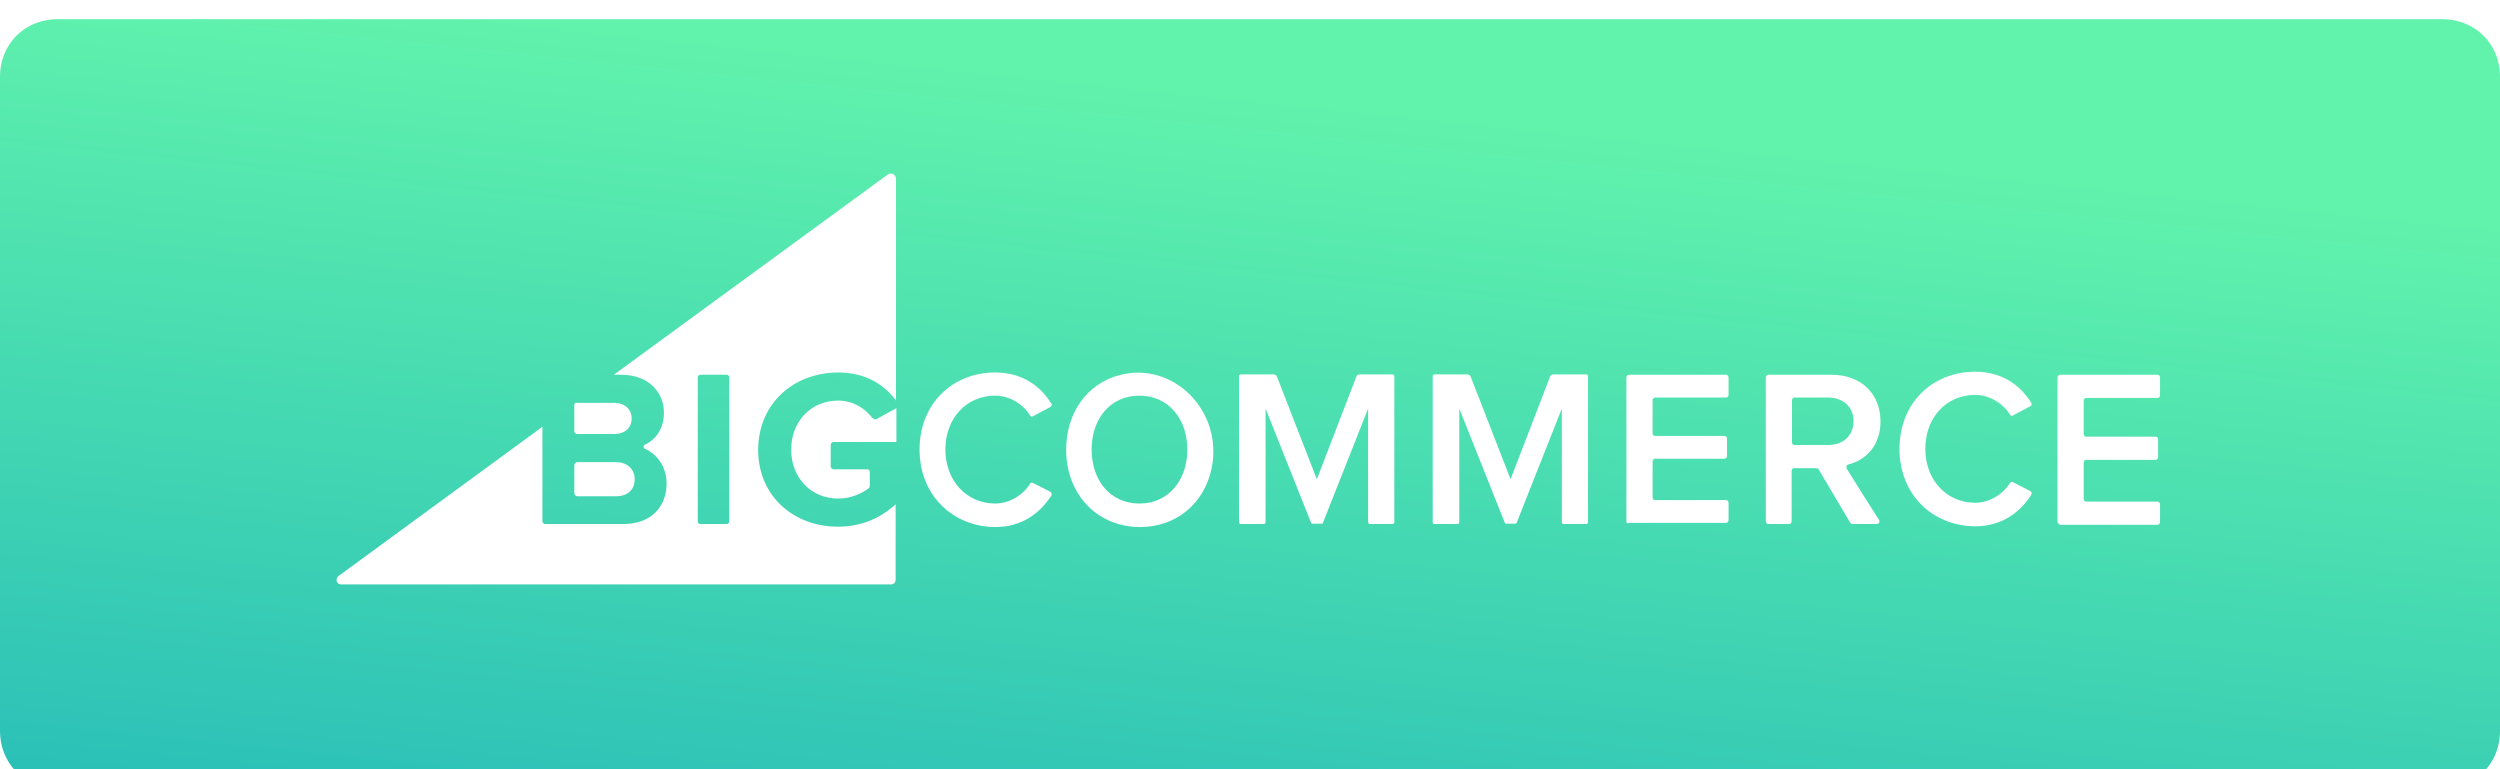 <?xml version="1.0" encoding="utf-8"?>
<svg width="260px" height="80px" viewBox="0 0 260 80" version="1.1" xmlns:xlink="http://www.w3.org/1999/xlink" xmlns="http://www.w3.org/2000/svg">
  <desc>Created with Lunacy</desc>
  <defs>
    <linearGradient x1="0.956" y1="0.253" x2="0.396" y2="1.902" id="gradient_1">
      <stop offset="0" stop-color="#61F3AC" />
      <stop offset="1" stop-color="#029AC0" />
    </linearGradient>
    <filter filterUnits="userSpaceOnUse" color-interpolation-filters="sRGB" id="filter_1">
      <feFlood flood-opacity="0" result="BackgroundImageFix" />
      <feColorMatrix in="SourceAlpha" type="matrix" values="0 0 0 0 0 0 0 0 0 0 0 0 0 0 0 0 0 0 127 0" />
      <feOffset dx="0" dy="2" />
      <feGaussianBlur stdDeviation="5" />
      <feColorMatrix type="matrix" values="0 0 0 0 0 0 0 0 0 0 0 0 0 0 0 0 0 0 0.204 0" />
      <feBlend mode="normal" in2="BackgroundImageFix" result="effect0_dropShadow" />
      <feBlend mode="normal" in="SourceGraphic" in2="effect0_dropShadow" result="shape" />
    </filter>
  </defs>
  <g id="выбр-конпка">
    <g filter="url(#filter_1)">
      <path d="M6 0L254 0Q254.154 0 254.306 0.007Q254.459 0.014 254.61 0.028Q254.762 0.042 254.911 0.063Q255.061 0.084 255.209 0.112Q255.356 0.139 255.502 0.174Q255.647 0.209 255.79 0.25Q255.933 0.292 256.073 0.34Q256.213 0.388 256.35 0.443Q256.487 0.498 256.62 0.559Q256.754 0.62 256.884 0.688Q257.014 0.755 257.139 0.829Q257.265 0.903 257.387 0.983Q257.509 1.063 257.626 1.149Q257.743 1.235 257.856 1.326Q257.968 1.418 258.076 1.515Q258.183 1.612 258.286 1.714Q258.388 1.817 258.485 1.924Q258.582 2.032 258.674 2.144Q258.766 2.257 258.851 2.374Q258.937 2.491 259.017 2.613Q259.097 2.735 259.171 2.861Q259.245 2.986 259.312 3.116Q259.38 3.246 259.441 3.38Q259.502 3.513 259.557 3.65Q259.612 3.787 259.66 3.927Q259.708 4.067 259.75 4.21Q259.791 4.353 259.826 4.498Q259.861 4.644 259.888 4.791Q259.916 4.939 259.937 5.089Q259.958 5.238 259.972 5.39Q259.986 5.541 259.993 5.694Q260 5.846 260 6L260 74Q260 74.154 259.993 74.306Q259.986 74.459 259.972 74.61Q259.958 74.762 259.937 74.911Q259.916 75.061 259.888 75.209Q259.861 75.356 259.826 75.502Q259.791 75.647 259.75 75.79Q259.708 75.933 259.66 76.073Q259.612 76.213 259.557 76.35Q259.502 76.487 259.441 76.62Q259.38 76.754 259.312 76.884Q259.245 77.014 259.171 77.139Q259.097 77.265 259.017 77.387Q258.937 77.509 258.851 77.626Q258.766 77.743 258.674 77.856Q258.582 77.968 258.485 78.076Q258.388 78.183 258.286 78.286Q258.183 78.388 258.076 78.485Q257.968 78.582 257.856 78.674Q257.743 78.766 257.626 78.851Q257.509 78.937 257.387 79.017Q257.265 79.097 257.139 79.171Q257.014 79.245 256.884 79.312Q256.754 79.38 256.62 79.441Q256.487 79.502 256.35 79.557Q256.213 79.612 256.073 79.66Q255.933 79.708 255.79 79.75Q255.647 79.791 255.502 79.826Q255.356 79.861 255.209 79.888Q255.061 79.916 254.911 79.937Q254.762 79.958 254.61 79.972Q254.459 79.986 254.306 79.993Q254.154 80 254 80L6 80Q5.846 80 5.694 79.993Q5.541 79.986 5.39 79.972Q5.238 79.958 5.089 79.937Q4.939 79.916 4.791 79.888Q4.644 79.861 4.498 79.826Q4.353 79.791 4.21 79.75Q4.067 79.708 3.927 79.66Q3.787 79.612 3.65 79.557Q3.513 79.502 3.38 79.441Q3.246 79.38 3.116 79.312Q2.986 79.245 2.861 79.171Q2.735 79.097 2.613 79.017Q2.491 78.937 2.374 78.851Q2.257 78.766 2.144 78.674Q2.032 78.582 1.924 78.485Q1.817 78.388 1.714 78.286Q1.612 78.183 1.515 78.076Q1.418 77.968 1.326 77.856Q1.235 77.743 1.149 77.626Q1.063 77.509 0.983 77.387Q0.903 77.265 0.829 77.139Q0.755 77.014 0.688 76.884Q0.62 76.754 0.559 76.62Q0.498 76.487 0.443 76.35Q0.388 76.213 0.34 76.073Q0.292 75.933 0.25 75.79Q0.209 75.647 0.174 75.502Q0.139 75.356 0.112 75.209Q0.084 75.061 0.063 74.911Q0.042 74.762 0.028 74.61Q0.014 74.459 0.007 74.306Q0 74.154 0 74L0 6Q0 5.846 0.007 5.694Q0.014 5.541 0.028 5.39Q0.042 5.238 0.063 5.089Q0.084 4.939 0.112 4.791Q0.139 4.644 0.174 4.498Q0.209 4.353 0.25 4.21Q0.292 4.067 0.34 3.927Q0.388 3.787 0.443 3.65Q0.498 3.513 0.559 3.38Q0.62 3.246 0.688 3.116Q0.755 2.986 0.829 2.861Q0.903 2.735 0.983 2.613Q1.063 2.491 1.149 2.374Q1.235 2.257 1.326 2.144Q1.418 2.032 1.515 1.924Q1.612 1.817 1.714 1.714Q1.817 1.612 1.924 1.515Q2.032 1.418 2.144 1.326Q2.257 1.235 2.374 1.149Q2.491 1.063 2.613 0.983Q2.735 0.903 2.861 0.829Q2.986 0.755 3.116 0.688Q3.246 0.62 3.38 0.559Q3.513 0.498 3.65 0.443Q3.787 0.388 3.927 0.34Q4.067 0.292 4.21 0.25Q4.353 0.209 4.498 0.174Q4.644 0.139 4.791 0.112Q4.939 0.084 5.089 0.063Q5.238 0.042 5.39 0.028Q5.541 0.014 5.694 0.007Q5.846 0 6 0Z" id="Rectangle" fill="url(#gradient_1)" stroke="none" />
    </g>
    <g id="BigCommerce-logo-dark" transform="translate(35 18)">
      <path d="M58.181 23.614C56.996 21.994 55.061 20.691 52.177 20.691C47.635 20.691 43.882 23.811 43.842 28.71C43.842 33.568 47.556 36.728 52.138 36.728C54.587 36.728 56.601 35.82 58.142 34.398L58.142 42.258C58.142 42.535 57.944 42.733 57.668 42.733L0.47 42.733C-0.004 42.733 -0.162 42.179 0.194 41.864L21.406 26.34L21.406 36.136C21.406 36.333 21.564 36.452 21.722 36.452L29.82 36.452C32.782 36.452 34.323 34.595 34.323 32.225C34.323 30.566 33.375 29.184 32.071 28.631C31.874 28.552 31.874 28.275 32.071 28.196C33.217 27.683 34.046 26.498 34.046 24.878C34.046 22.824 32.545 20.928 29.582 20.928L28.832 20.928L57.312 0.111C57.668 -0.166 58.181 0.111 58.181 0.545L58.181 23.614ZM40.564 36.452C40.722 36.452 40.84 36.333 40.84 36.175L40.84 21.204C40.84 21.046 40.722 20.928 40.564 20.928L37.838 20.928C37.68 20.928 37.562 21.046 37.562 21.204L37.562 36.175C37.562 36.333 37.68 36.452 37.838 36.452L40.564 36.452Z" transform="translate(0.004 0.047)" id="Shape" fill="#FFFFFF" fill-rule="evenodd" stroke="none" />
      <path d="M0.316 3.239L4.148 3.239C5.254 3.239 5.965 2.607 5.965 1.62C5.965 0.672 5.254 0 4.148 0L0.158 0C0.079 0 0 0.079 0 0.158L0 2.963C0 3.121 0.158 3.239 0.316 3.239Z" transform="translate(24.728 23.898)" id="Path" fill="#FFFFFF" stroke="none" />
      <path d="M0.316 3.555L4.306 3.555C5.53 3.555 6.281 2.884 6.281 1.778C6.281 0.79 5.57 0 4.306 0L0.316 0C0.158 0 0 0.119 0 0.316L0 3.239C0 3.397 0.158 3.555 0.316 3.555Z" transform="translate(24.728 30.06)" id="Path" fill="#FFFFFF" stroke="none" />
      <path d="M8.414 1.778C7.663 0.79 6.399 0 4.898 0C2.054 0 0 2.173 0 5.096C0 8.019 2.054 10.191 4.898 10.191C6.202 10.191 7.426 9.638 8.098 9.085C8.137 9.046 8.177 8.967 8.177 8.888L8.177 7.387C8.177 7.268 8.058 7.15 7.94 7.15L4.424 7.15C4.227 7.15 4.108 6.992 4.108 6.834L4.108 4.622C4.108 4.424 4.266 4.306 4.424 4.306L10.942 4.306L10.942 0.79L8.848 1.936C8.69 1.975 8.493 1.896 8.414 1.778Z" transform="translate(47.283 23.661)" id="Path" fill="#FFFFFF" stroke="none" />
      <path d="M0 8.019C0 3.239 3.437 0 7.861 0C10.744 0 12.601 1.462 13.707 3.239C13.786 3.358 13.746 3.555 13.588 3.595L11.811 4.543C11.692 4.622 11.534 4.582 11.495 4.464C10.744 3.279 9.362 2.41 7.861 2.41C4.898 2.41 2.686 4.74 2.686 8.019C2.686 11.258 4.898 13.628 7.861 13.628C9.362 13.628 10.744 12.759 11.495 11.574C11.574 11.455 11.692 11.416 11.811 11.495L13.588 12.403C13.746 12.482 13.786 12.64 13.707 12.798C12.561 14.576 10.705 16.077 7.861 16.077C3.437 16.037 0 12.759 0 8.019Z" transform="translate(60.634 20.738)" id="Path" fill="#FFFFFF" stroke="none" />
      <path d="M5.53 0.258C2.212 1.127 0 4.129 0 8C0 12.622 3.16 16.019 7.663 16.058C11.495 16.058 14.378 13.57 15.129 9.936C16.353 4.05 11.179 -1.243 5.53 0.258ZM7.624 2.391C10.626 2.391 12.601 4.8 12.601 8C12.601 11.16 10.665 13.609 7.624 13.609C4.582 13.609 2.647 11.2 2.647 8C2.647 4.8 4.582 2.391 7.624 2.391Z" transform="translate(75.882 20.757)" id="Shape" fill="#FFFFFF" fill-rule="evenodd" stroke="none" />
      <path d="M13.43 15.366L13.43 3.555L8.73 15.445C8.73 15.484 8.651 15.524 8.611 15.524L7.624 15.524C7.584 15.524 7.505 15.484 7.505 15.445L2.765 3.555L2.765 15.366C2.765 15.484 2.686 15.563 2.568 15.563L0.198 15.563C0.079 15.563 0 15.484 0 15.366L0 0.198C0 0.079 0.079 0 0.198 0L3.595 0C3.753 0 3.871 0.079 3.95 0.237L8.098 10.902L12.206 0.237C12.245 0.079 12.403 0 12.561 0L15.958 0C16.077 0 16.156 0.079 16.156 0.198L16.156 15.366C16.156 15.484 16.077 15.563 15.958 15.563L13.588 15.563C13.549 15.563 13.43 15.484 13.43 15.366Z" transform="translate(93.854 20.936)" id="Path" fill="#FFFFFF" stroke="none" />
      <path d="M0 15.247L0 0.277C0 0.119 0.119 0 0.277 0L10.349 0C10.507 0 10.626 0.119 10.626 0.277L10.626 2.094C10.626 2.252 10.507 2.37 10.349 2.37L3.002 2.37C2.844 2.37 2.726 2.489 2.726 2.647L2.726 6.083C2.726 6.241 2.844 6.36 3.002 6.36L10.191 6.36C10.349 6.36 10.468 6.478 10.468 6.636L10.468 8.453C10.468 8.611 10.349 8.73 10.191 8.73L3.002 8.73C2.844 8.73 2.726 8.848 2.726 9.006L2.726 12.759C2.726 12.917 2.844 13.035 3.002 13.035L10.349 13.035C10.507 13.035 10.626 13.154 10.626 13.312L10.626 15.129C10.626 15.287 10.507 15.405 10.349 15.405L0.277 15.405C0.119 15.524 0 15.405 0 15.247Z" transform="translate(134.145 20.975)" id="Path" fill="#FFFFFF" stroke="none" />
      <path d="M5.491 9.836L8.769 15.366C8.848 15.484 8.927 15.524 9.046 15.524L11.534 15.524C11.771 15.524 11.89 15.287 11.771 15.089C11.021 13.944 9.046 10.784 8.414 9.757C8.335 9.559 8.414 9.362 8.611 9.322C10.349 8.888 11.929 7.426 11.929 4.859C11.929 1.975 9.915 0 6.834 0L0.277 0C0.119 0 0 0.119 0 0.277L0 15.247C0 15.405 0.119 15.524 0.277 15.524L2.41 15.524C2.568 15.524 2.686 15.405 2.686 15.247L2.686 9.994C2.686 9.836 2.805 9.717 2.963 9.717L5.254 9.717C5.333 9.717 5.451 9.757 5.491 9.836ZM6.478 2.37C8.019 2.37 9.125 3.318 9.125 4.819C9.125 6.36 8.019 7.308 6.478 7.308L3.002 7.308C2.844 7.308 2.726 7.189 2.726 7.031L2.726 2.647C2.726 2.489 2.844 2.37 3.002 2.37L6.478 2.37Z" transform="translate(148.642 20.975)" id="Shape" fill="#FFFFFF" fill-rule="evenodd" stroke="none" />
      <path d="M0 15.247L0 0.277C0 0.119 0.119 0 0.277 0L10.389 0C10.547 0 10.665 0.119 10.665 0.277L10.665 2.133C10.665 2.291 10.547 2.41 10.389 2.41L3.002 2.41C2.844 2.41 2.726 2.528 2.726 2.686L2.726 6.162C2.726 6.32 2.844 6.439 3.002 6.439L10.191 6.439C10.349 6.439 10.468 6.557 10.468 6.715L10.468 8.572C10.468 8.73 10.349 8.848 10.191 8.848L3.002 8.848C2.844 8.848 2.726 8.967 2.726 9.125L2.726 12.917C2.726 13.075 2.844 13.193 3.002 13.193L10.389 13.193C10.547 13.193 10.665 13.312 10.665 13.47L10.665 15.326C10.665 15.484 10.547 15.603 10.389 15.603L0.277 15.603C0.119 15.524 0 15.405 0 15.247Z" transform="translate(178.979 20.975)" id="Path" fill="#FFFFFF" stroke="none" />
      <path d="M0 8.019C0 3.239 3.437 0 7.861 0C10.744 0 12.601 1.462 13.707 3.239C13.786 3.358 13.746 3.555 13.588 3.595L11.811 4.543C11.692 4.622 11.534 4.582 11.495 4.464C10.744 3.279 9.362 2.41 7.861 2.41C4.898 2.41 2.686 4.74 2.686 8.019C2.686 11.258 4.898 13.628 7.861 13.628C9.362 13.628 10.744 12.759 11.495 11.574C11.574 11.455 11.692 11.416 11.811 11.495L13.588 12.403C13.746 12.482 13.786 12.64 13.707 12.798C12.561 14.576 10.705 16.077 7.861 16.077C3.437 16.037 0 12.798 0 8.019Z" transform="translate(162.547 20.659)" id="Path" fill="#FFFFFF" stroke="none" />
      <path d="M13.43 15.366L13.43 3.555L8.73 15.445C8.73 15.484 8.651 15.524 8.611 15.524L7.624 15.524C7.584 15.524 7.505 15.484 7.505 15.445L2.765 3.555L2.765 15.366C2.765 15.484 2.686 15.563 2.568 15.563L0.198 15.563C0.079 15.563 0 15.484 0 15.366L0 0.198C0 0.079 0.079 0 0.198 0L3.595 0C3.753 0 3.871 0.079 3.95 0.237L8.098 10.902L12.206 0.237C12.245 0.079 12.403 0 12.561 0L15.958 0C16.077 0 16.156 0.079 16.156 0.198L16.156 15.366C16.156 15.484 16.077 15.563 15.958 15.563L13.588 15.563C13.509 15.563 13.43 15.484 13.43 15.366Z" transform="translate(114 20.936)" id="Path" fill="#FFFFFF" stroke="none" />
    </g>
  </g>
</svg>